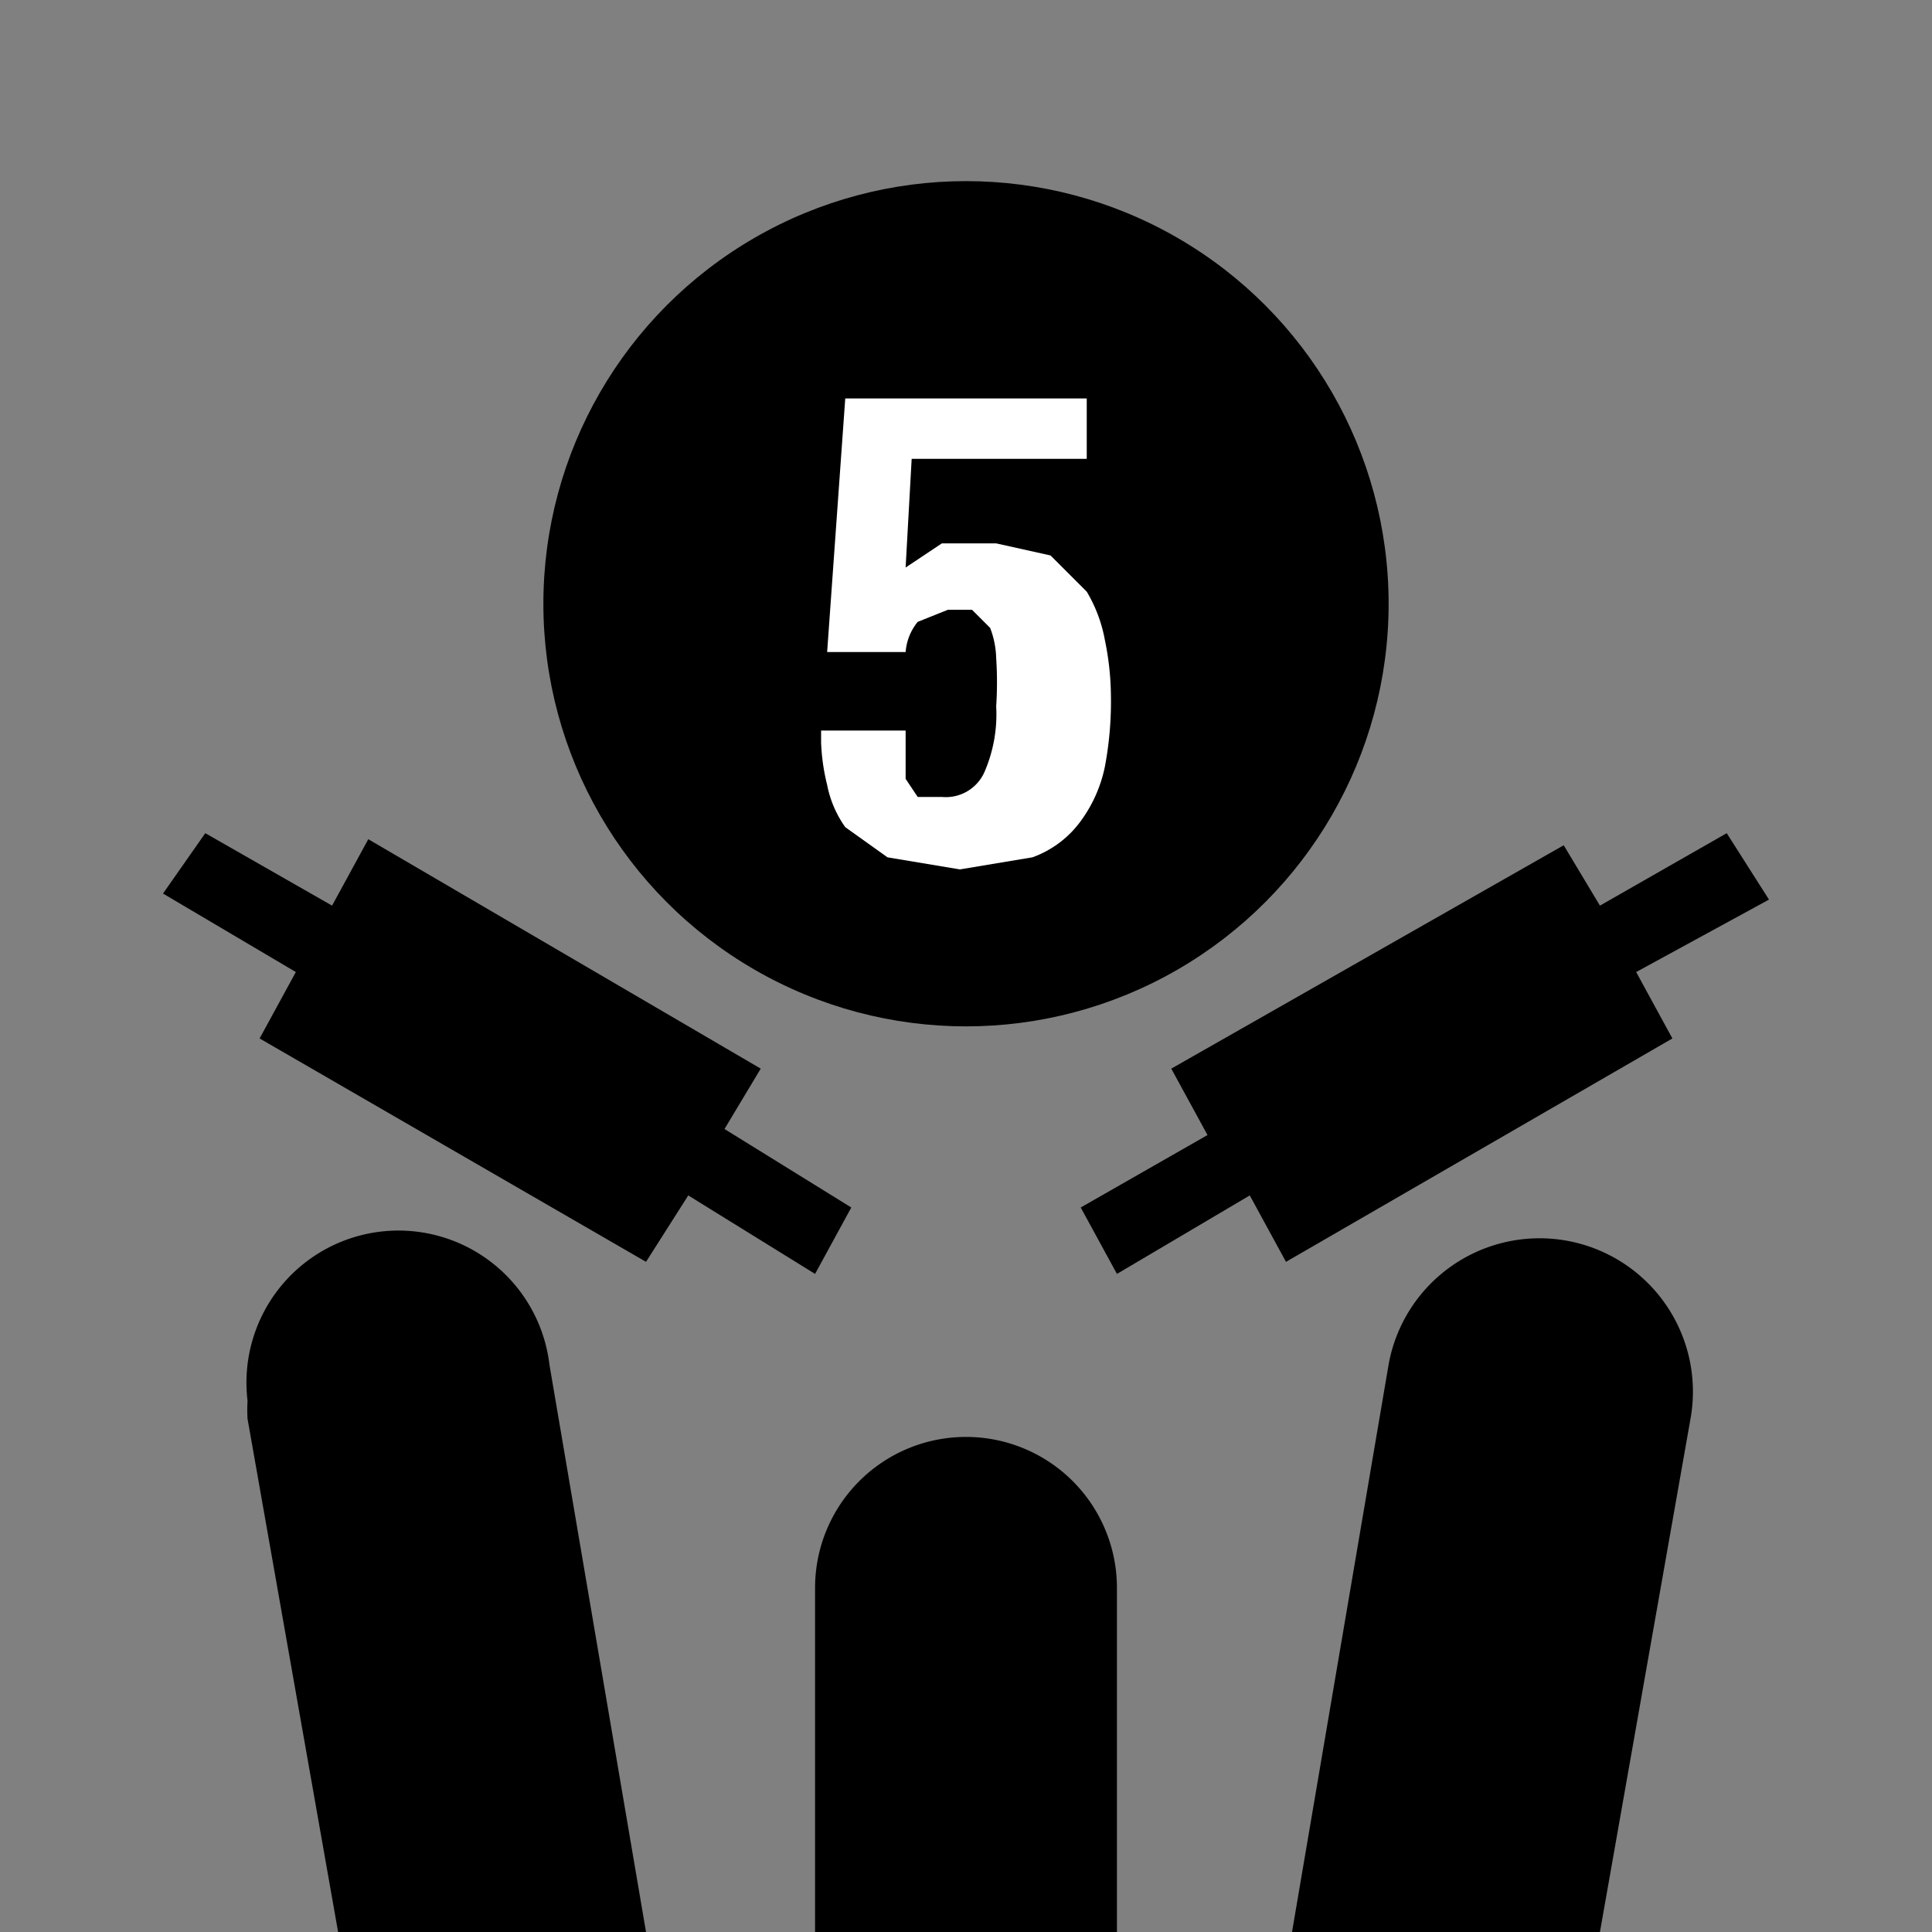 <svg xmlns="http://www.w3.org/2000/svg" width="32" height="32" viewBox="0 0 32 32"><rect x="0" y="0" width="32" height="32" fill="#808080" stroke="none"/><title>sport-5-wicket</title><circle cx="16" cy="10" r="7"/><path d="M13.5,26.3a2.5,2.5,0,1,1,5,0V32h-5Z"/><polygon points="29.3 14.9 28.6 13.8 26.5 15 25.9 14 19.4 17.7 20 18.8 17.9 20 18.5 21.1 20.7 19.8 21.3 20.9 27.7 17.2 27.1 16.1 29.3 14.9"/><polygon points="14.1 20 12 18.7 12.6 17.7 6.1 13.9 5.5 15 3.4 13.8 2.7 14.8 4.9 16.1 4.3 17.2 10.7 20.9 11.4 19.8 13.5 21.1 14.1 20"/><path d="M21.4,32h5.1L28,23.5a2.5,2.5,0,0,0-5-.9Z"/><path d="M10.7,32H5.6L4.1,23.5a2.6,2.6,0,0,1,0-.3,2.5,2.5,0,0,1,5-.6Z"/><path d="M15.1,7.6,15,9.4h0l.6-.4h.9l.9.2.6.6a2.4,2.4,0,0,1,.3.8,4.7,4.7,0,0,1,.1.9,5.8,5.8,0,0,1-.1,1.2,2.3,2.3,0,0,1-.4.9,1.7,1.7,0,0,1-.8.6l-1.2.2-1.2-.2-.7-.5a1.8,1.8,0,0,1-.3-.7,3.4,3.4,0,0,1-.1-.7v-.2H15c0,.1,0,.3,0,.4v.4l.2.3h.4a.7.7,0,0,0,.7-.4,2.4,2.4,0,0,0,.2-1.1,6.1,6.1,0,0,0,0-.8,1.5,1.5,0,0,0-.1-.5l-.3-.3h-.4l-.5.2a.9.9,0,0,0-.2.5H13.7l.3-4.2H18V7.6Z" fill="#fff"/></svg>